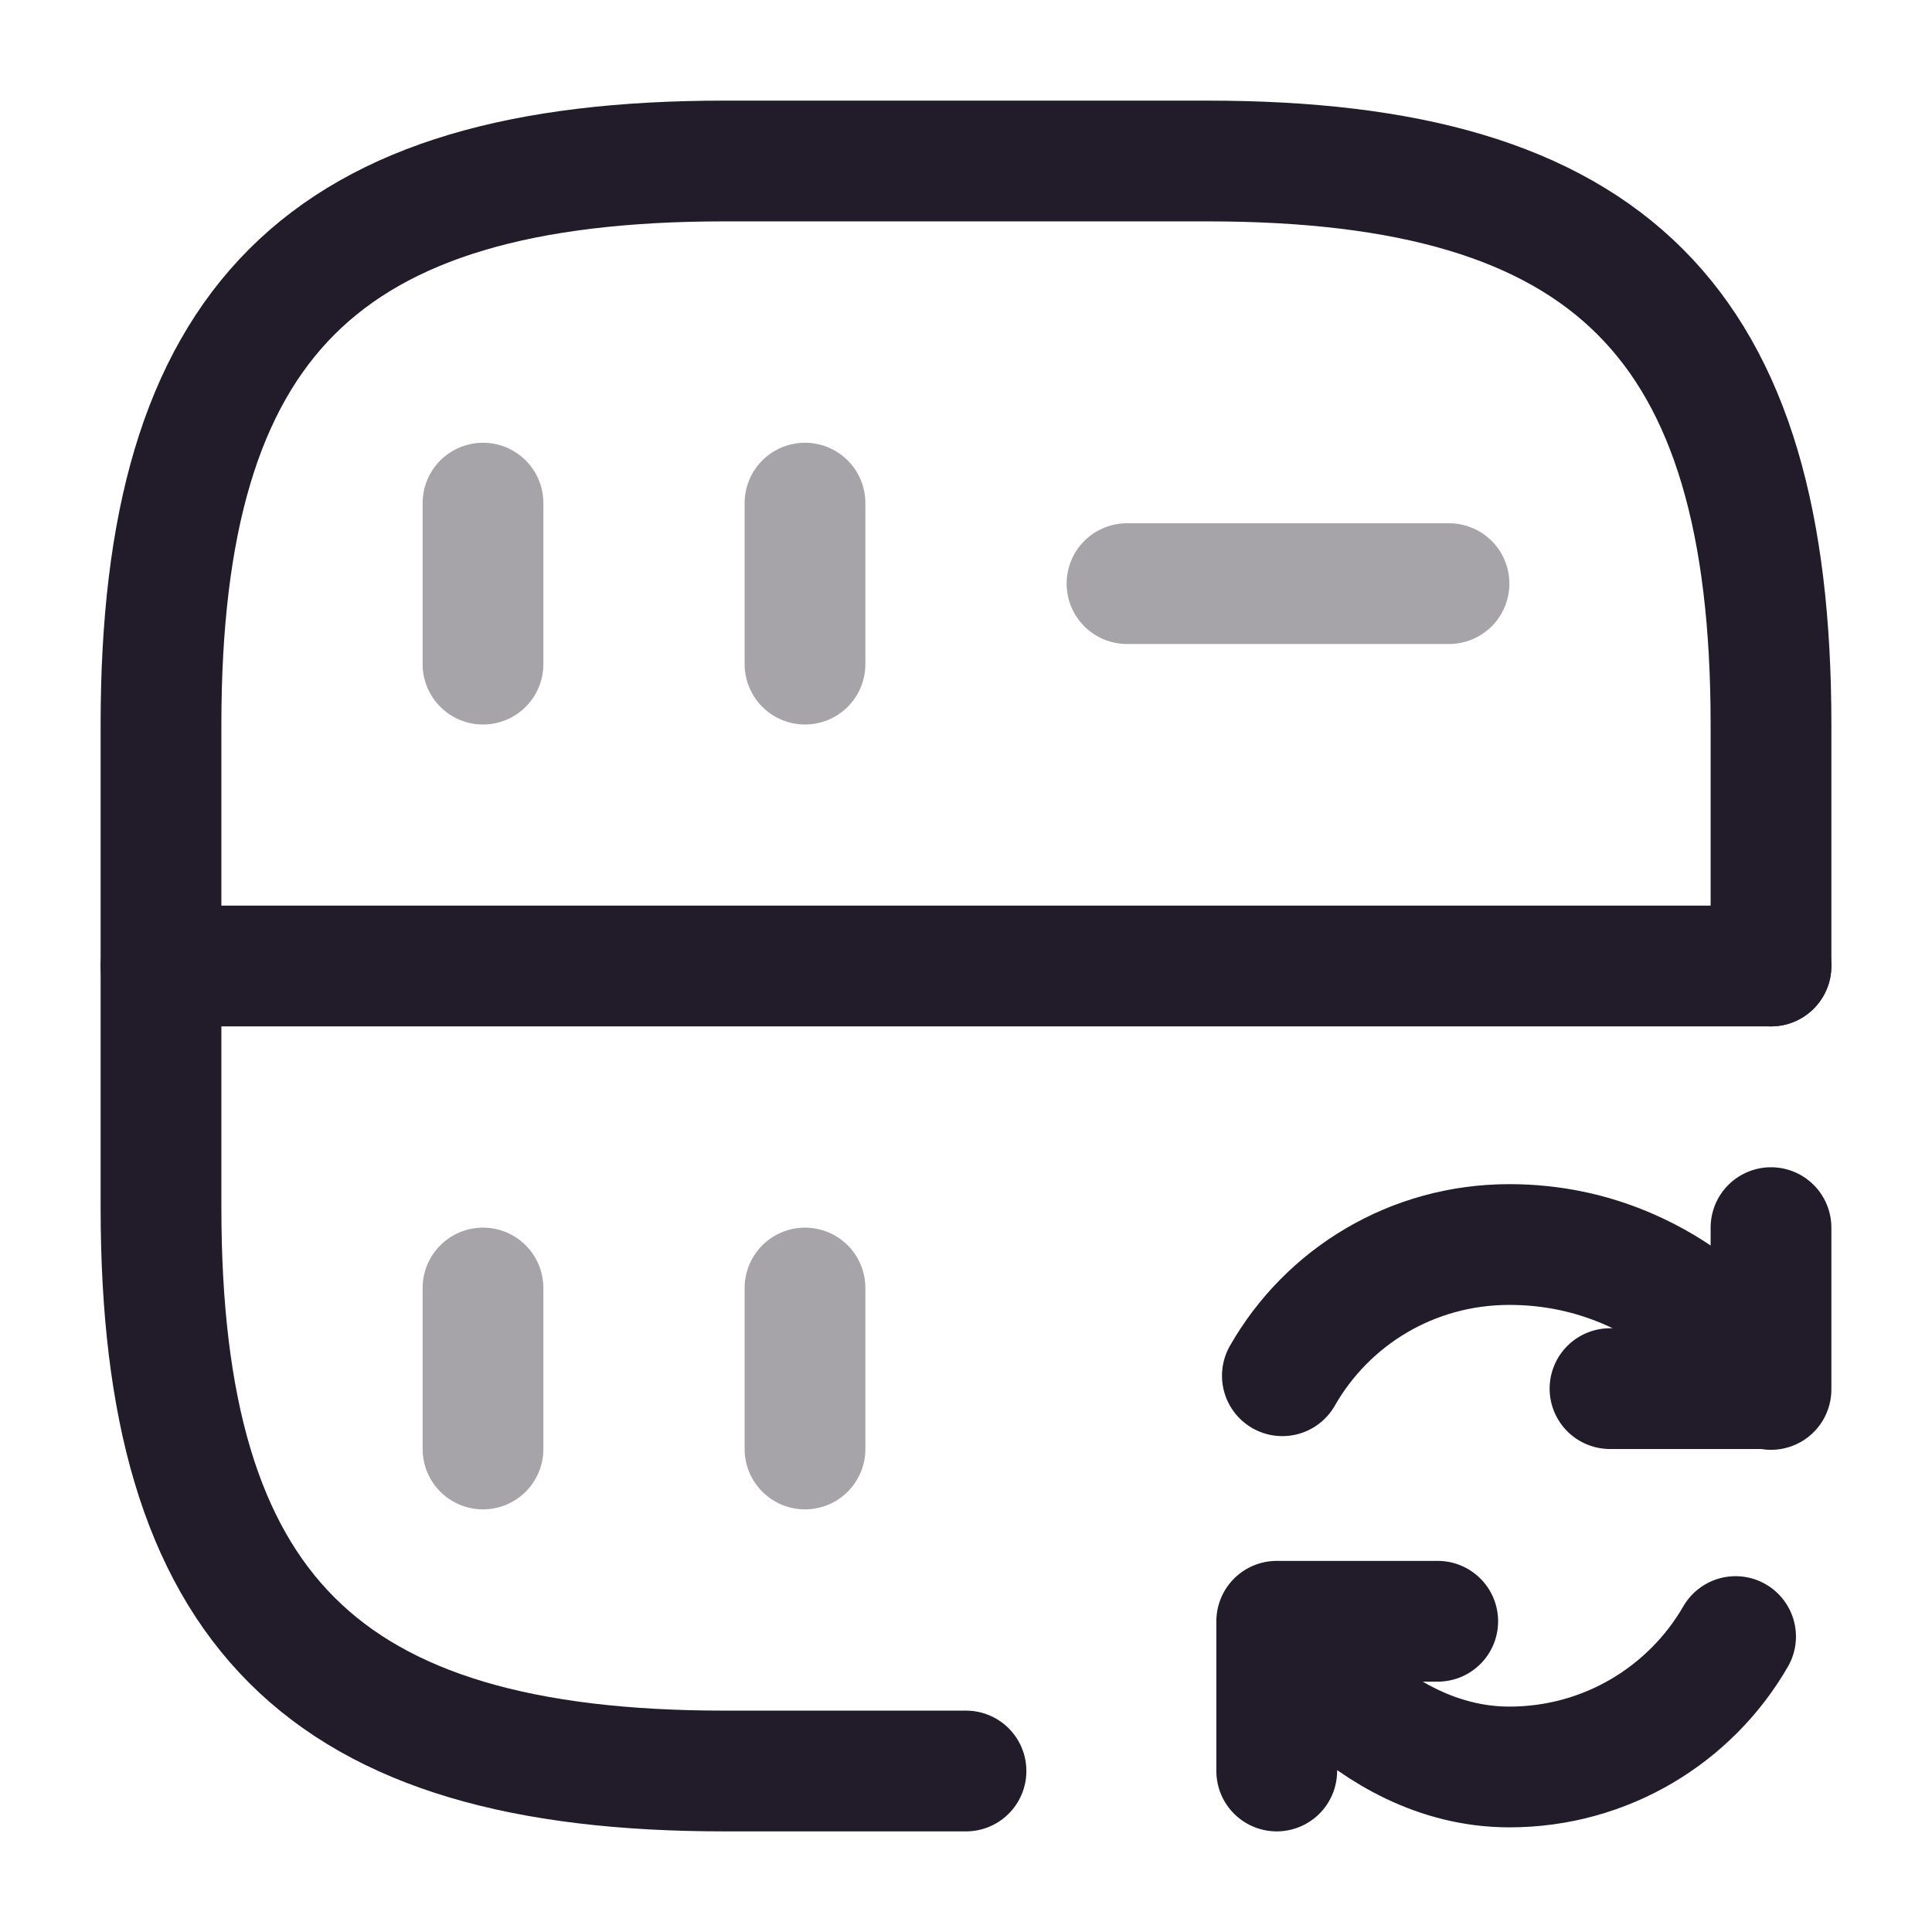 <svg width="24" height="24" viewBox="0 0 24 24" fill="none" xmlns="http://www.w3.org/2000/svg">
<path opacity="0.4" d="M6 6.25V8.25" stroke="#211B2A" stroke-width="1.5" stroke-linecap="round" stroke-linejoin="round"/>
<path d="M22 12V9C22 4 20 2 15 2H9C4 2 2 4 2 9V15C2 20 4 22 9 22H12" stroke="#211B2A" stroke-width="1.5" stroke-linecap="round" stroke-linejoin="round"/>
<path opacity="0.4" d="M10 6.25V8.25" stroke="#211B2A" stroke-width="1.5" stroke-linecap="round" stroke-linejoin="round"/>
<path opacity="0.4" d="M6 16V18" stroke="#211B2A" stroke-width="1.5" stroke-linecap="round" stroke-linejoin="round"/>
<path opacity="0.4" d="M10 16V18" stroke="#211B2A" stroke-width="1.5" stroke-linecap="round" stroke-linejoin="round"/>
<path opacity="0.4" d="M14 7.25H18" stroke="#211B2A" stroke-width="1.5" stroke-linecap="round" stroke-linejoin="round"/>
<path d="M2 12H22" stroke="#211B2A" stroke-width="1.5" stroke-linecap="round" stroke-linejoin="round"/>
<path d="M21.56 20.33C21 21.3 19.95 21.95 18.75 21.95C16.96 21.95 15.86 20.15 15.86 20.15M15.93 17.09C16.49 16.11 17.54 15.46 18.75 15.46C20.92 15.46 22 17.26 22 17.26M22 15.25V17.25H20M17.86 20.14H15.86V22" stroke="#211B2A" stroke-width="1.5" stroke-linecap="round" stroke-linejoin="round"/>
</svg>
